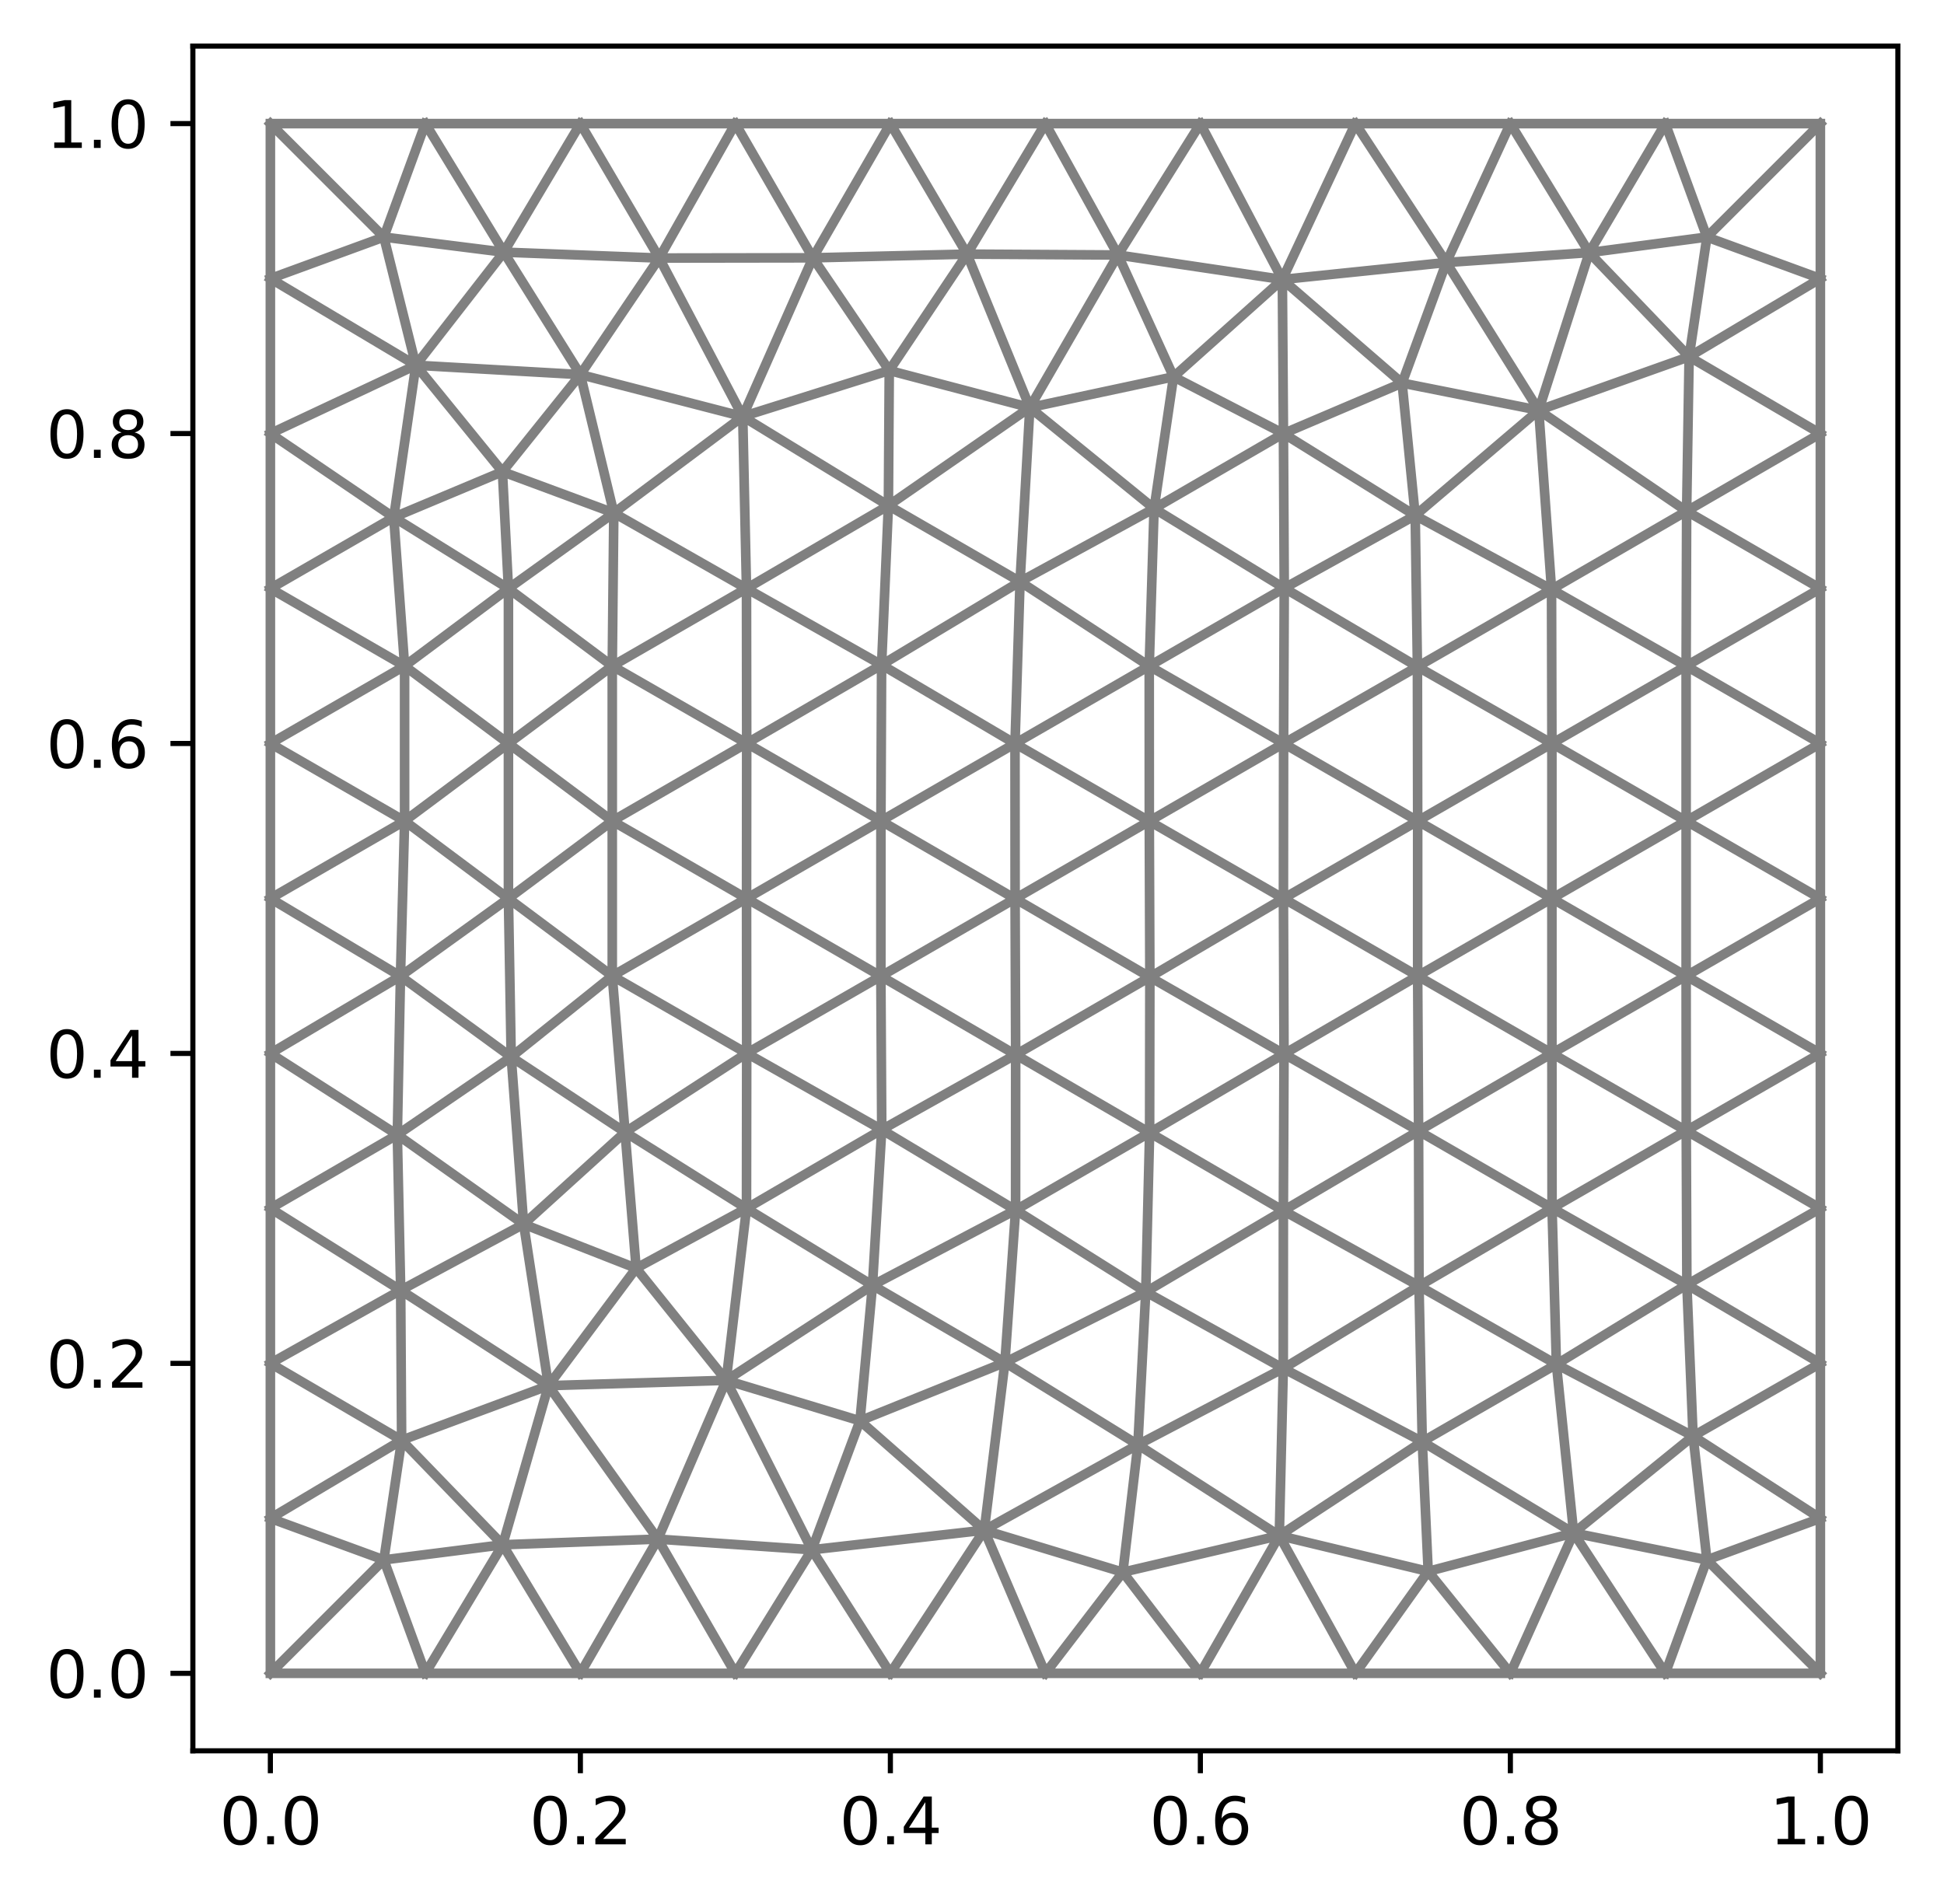 <?xml version="1.0" encoding="utf-8" standalone="no"?>
<!DOCTYPE svg PUBLIC "-//W3C//DTD SVG 1.1//EN"
  "http://www.w3.org/Graphics/SVG/1.1/DTD/svg11.dtd">
<svg xmlns:xlink="http://www.w3.org/1999/xlink" width="303.415pt" height="297.19pt" viewBox="0 0 303.415 297.19" xmlns="http://www.w3.org/2000/svg" version="1.1">
 <defs>
  <style type="text/css">*{stroke-linejoin: round; stroke-linecap: butt}</style>
 </defs>
 <g id="figure_1">
  <g id="patch_1">
   <path d="M 0 297.19 
L 303.415 297.19 
L 303.415 0 
L 0 0 
z
" style="fill: #ffffff"/>
  </g>
  <g id="axes_1">
   <g id="patch_2">
    <path d="M 30.103 273.312 
L 296.215 273.312 
L 296.215 7.2 
L 30.103 7.2 
z
" style="fill: #ffffff"/>
   </g>
   <g id="line2d_1">
    <path d="M 66.391 19.296 
L 42.199 19.296 
M 90.583 19.296 
L 66.391 19.296 
M 114.775 19.296 
L 90.583 19.296 
M 138.967 19.296 
L 114.775 19.296 
M 163.159 19.296 
L 138.967 19.296 
M 187.351 19.296 
L 163.159 19.296 
M 211.543 19.296 
L 187.351 19.296 
M 235.735 19.296 
L 211.543 19.296 
M 259.927 19.296 
L 284.119 19.296 
M 259.927 19.296 
L 235.735 19.296 
M 284.119 43.488 
L 284.119 19.296 
M 284.119 67.68 
L 284.119 43.488 
M 284.119 91.872 
L 284.119 67.68 
M 284.119 116.064 
L 284.119 91.872 
M 284.119 140.256 
L 284.119 116.064 
M 284.119 164.448 
L 284.119 140.256 
M 284.119 188.64 
L 284.119 164.448 
M 284.119 212.832 
L 284.119 188.64 
M 284.119 237.024 
L 284.119 261.216 
M 284.119 237.024 
L 284.119 212.832 
M 259.927 261.216 
L 284.119 261.216 
M 235.735 261.216 
L 259.927 261.216 
M 211.543 261.216 
L 235.735 261.216 
M 187.351 261.216 
L 211.543 261.216 
M 163.159 261.216 
L 187.351 261.216 
M 138.967 261.216 
L 163.159 261.216 
M 114.775 261.216 
L 138.967 261.216 
M 90.583 261.216 
L 114.775 261.216 
M 66.391 261.216 
L 42.199 261.216 
M 66.391 261.216 
L 90.583 261.216 
M 42.199 237.024 
L 42.199 261.216 
M 42.199 212.832 
L 42.199 237.024 
M 42.199 188.64 
L 42.199 212.832 
M 42.199 164.448 
L 42.199 188.64 
M 42.199 140.256 
L 42.199 164.448 
M 42.199 116.064 
L 42.199 140.256 
M 42.199 91.872 
L 42.199 116.064 
M 42.199 67.68 
L 42.199 91.872 
M 42.199 43.488 
L 42.199 19.296 
M 42.199 43.488 
L 42.199 67.68 
M 263.168 152.352 
L 284.119 140.256 
M 263.168 152.352 
L 284.119 164.448 
M 153.621 238.87 
L 163.159 261.216 
M 153.621 238.87 
L 138.967 261.216 
M 63.15 128.16 
L 42.199 140.256 
M 63.15 128.16 
L 42.199 116.064 
M 174.491 39.806 
L 163.159 19.296 
M 174.491 39.806 
L 187.351 19.296 
M 263.168 103.968 
L 284.119 91.872 
M 263.168 103.968 
L 284.119 116.064 
M 199.67 239.72 
L 211.543 261.216 
M 199.67 239.72 
L 187.351 261.216 
M 126.871 40.247 
L 114.775 19.296 
M 126.871 40.247 
L 138.967 19.296 
M 62.014 177.141 
L 42.199 188.64 
M 62.014 177.141 
L 42.199 164.448 
M 225.737 40.979 
L 211.543 19.296 
M 225.737 40.979 
L 235.735 19.296 
M 263.282 200.538 
L 284.119 188.64 
M 263.282 200.538 
L 284.119 212.832 
M 61.454 80.749 
L 42.199 91.872 
M 61.454 80.749 
L 42.199 67.68 
M 102.679 240.265 
L 114.775 261.216 
M 102.679 240.265 
L 90.583 261.216 
M 245.61 239.305 
L 259.927 261.216 
M 245.61 239.305 
L 235.735 261.216 
M 263.634 55.687 
L 284.119 43.488 
M 263.634 55.687 
L 284.119 67.68 
M 62.684 224.825 
L 42.199 237.024 
M 62.684 224.825 
L 42.199 212.832 
M 78.631 39.363 
L 66.391 19.296 
M 78.631 39.363 
L 90.583 19.296 
M 263.187 176.511 
L 284.119 164.448 
M 263.187 176.511 
L 284.119 188.64 
M 263.187 176.511 
L 263.168 152.352 
M 263.187 176.511 
L 263.282 200.538 
M 242.221 164.443 
L 263.168 152.352 
M 242.221 164.443 
L 263.187 176.511 
M 242.218 140.255 
L 263.168 152.352 
M 242.218 140.255 
L 242.221 164.443 
M 221.267 152.351 
L 242.221 164.443 
M 221.267 152.351 
L 242.218 140.255 
M 221.267 128.16 
L 242.218 140.255 
M 221.267 128.16 
L 221.267 152.351 
M 200.316 140.256 
L 221.267 152.351 
M 200.316 140.256 
L 221.267 128.16 
M 200.406 164.529 
L 221.267 152.351 
M 200.406 164.529 
L 200.316 140.256 
M 179.468 152.524 
L 200.316 140.256 
M 179.468 152.524 
L 200.406 164.529 
M 179.382 128.189 
L 200.316 140.256 
M 179.382 128.189 
L 179.468 152.524 
M 158.434 140.289 
L 179.468 152.524 
M 158.434 140.289 
L 179.382 128.189 
M 158.42 116.074 
L 179.382 128.189 
M 158.42 116.074 
L 158.434 140.289 
M 158.522 164.641 
L 179.468 152.524 
M 158.522 164.641 
L 158.434 140.289 
M 137.484 152.39 
L 158.434 140.289 
M 137.484 152.39 
L 158.522 164.641 
M 137.619 176.35 
L 158.522 164.641 
M 137.619 176.35 
L 137.484 152.39 
M 179.369 103.974 
L 179.382 128.189 
M 179.369 103.974 
L 158.42 116.074 
M 159.206 90.794 
L 158.42 116.074 
M 159.206 90.794 
L 179.369 103.974 
M 137.596 103.79 
L 158.42 116.074 
M 137.596 103.79 
L 159.206 90.794 
M 158.51 188.896 
L 158.522 164.641 
M 158.51 188.896 
L 137.619 176.35 
M 116.542 164.422 
L 137.484 152.39 
M 116.542 164.422 
L 137.619 176.35 
M 116.512 188.64 
L 137.619 176.35 
M 116.512 188.64 
L 116.542 164.422 
M 116.521 140.258 
L 137.484 152.39 
M 116.521 140.258 
L 116.542 164.422 
M 95.561 152.352 
L 116.542 164.422 
M 95.561 152.352 
L 116.521 140.258 
M 180.125 79.386 
L 179.369 103.974 
M 180.125 79.386 
L 159.206 90.794 
M 200.443 91.808 
L 179.369 103.974 
M 200.443 91.808 
L 180.125 79.386 
M 138.659 78.921 
L 159.206 90.794 
M 138.659 78.921 
L 137.596 103.79 
M 116.512 91.872 
L 137.596 103.79 
M 116.512 91.872 
L 138.659 78.921 
M 200.316 67.68 
L 180.125 79.386 
M 200.316 67.68 
L 200.443 91.808 
M 220.883 80.467 
L 200.443 91.808 
M 220.883 80.467 
L 200.316 67.68 
M 95.561 128.16 
L 116.521 140.258 
M 95.561 128.16 
L 95.561 152.352 
M 115.925 65.023 
L 126.871 40.247 
M 115.925 65.023 
L 138.659 78.921 
M 115.925 65.023 
L 116.512 91.872 
M 95.8 80.073 
L 116.512 91.872 
M 95.8 80.073 
L 115.925 65.023 
M 242.24 188.601 
L 263.282 200.538 
M 242.24 188.601 
L 263.187 176.511 
M 242.24 188.601 
L 242.221 164.443 
M 242.92 212.975 
L 263.282 200.538 
M 242.92 212.975 
L 245.61 239.305 
M 242.92 212.975 
L 242.24 188.601 
M 221.476 200.753 
L 242.24 188.601 
M 221.476 200.753 
L 242.92 212.975 
M 221.984 225.05 
L 199.67 239.72 
M 221.984 225.05 
L 245.61 239.305 
M 221.984 225.05 
L 242.92 212.975 
M 221.984 225.05 
L 221.476 200.753 
M 200.291 213.62 
L 199.67 239.72 
M 200.291 213.62 
L 221.476 200.753 
M 200.291 213.62 
L 221.984 225.05 
M 177.599 225.531 
L 153.621 238.87 
M 177.599 225.531 
L 199.67 239.72 
M 177.599 225.531 
L 200.291 213.62 
M 178.826 201.67 
L 158.51 188.896 
M 178.826 201.67 
L 200.291 213.62 
M 178.826 201.67 
L 177.599 225.531 
M 156.841 212.684 
L 153.621 238.87 
M 156.841 212.684 
L 158.51 188.896 
M 156.841 212.684 
L 177.599 225.531 
M 156.841 212.684 
L 178.826 201.67 
M 134.223 221.793 
L 153.621 238.87 
M 134.223 221.793 
L 156.841 212.684 
M 179.43 176.817 
L 200.406 164.529 
M 179.43 176.817 
L 179.468 152.524 
M 179.43 176.817 
L 158.522 164.641 
M 179.43 176.817 
L 158.51 188.896 
M 179.43 176.817 
L 178.826 201.67 
M 242.217 116.064 
L 263.168 103.968 
M 242.217 116.064 
L 242.218 140.255 
M 242.217 116.064 
L 221.267 128.16 
M 200.148 43.629 
L 187.351 19.296 
M 200.148 43.629 
L 211.543 19.296 
M 200.148 43.629 
L 174.491 39.806 
M 200.148 43.629 
L 225.737 40.979 
M 200.148 43.629 
L 200.316 67.68 
M 63.15 103.968 
L 42.199 116.064 
M 63.15 103.968 
L 42.199 91.872 
M 63.15 103.968 
L 63.15 128.16 
M 63.15 103.968 
L 61.454 80.749 
M 150.936 39.672 
L 138.967 19.296 
M 150.936 39.672 
L 163.159 19.296 
M 150.936 39.672 
L 174.491 39.806 
M 150.936 39.672 
L 126.871 40.247 
M 160.736 63.617 
L 174.491 39.806 
M 160.736 63.617 
L 159.206 90.794 
M 160.736 63.617 
L 180.125 79.386 
M 160.736 63.617 
L 138.659 78.921 
M 160.736 63.617 
L 150.936 39.672 
M 62.505 152.388 
L 42.199 164.448 
M 62.505 152.388 
L 42.199 140.256 
M 62.505 152.388 
L 63.15 128.16 
M 62.505 152.388 
L 62.014 177.141 
M 263.168 128.16 
L 284.119 116.064 
M 263.168 128.16 
L 284.119 140.256 
M 263.168 128.16 
L 263.168 152.352 
M 263.168 128.16 
L 263.168 103.968 
M 263.168 128.16 
L 242.218 140.255 
M 263.168 128.16 
L 242.217 116.064 
M 62.538 201.416 
L 42.199 212.832 
M 62.538 201.416 
L 42.199 188.64 
M 62.538 201.416 
L 62.014 177.141 
M 62.538 201.416 
L 62.684 224.825 
M 85.601 216.307 
L 102.679 240.265 
M 85.601 216.307 
L 62.684 224.825 
M 85.601 216.307 
L 62.538 201.416 
M 102.895 40.283 
L 90.583 19.296 
M 102.895 40.283 
L 114.775 19.296 
M 102.895 40.283 
L 126.871 40.247 
M 102.895 40.283 
L 78.631 39.363 
M 102.895 40.283 
L 115.925 65.023 
M 200.34 116.059 
L 221.267 128.16 
M 200.34 116.059 
L 200.316 140.256 
M 200.34 116.059 
L 179.382 128.189 
M 200.34 116.059 
L 179.369 103.974 
M 200.34 116.059 
L 200.443 91.808 
M 263.246 79.793 
L 284.119 67.68 
M 263.246 79.793 
L 284.119 91.872 
M 263.246 79.793 
L 263.168 103.968 
M 263.246 79.793 
L 263.634 55.687 
M 97.558 176.737 
L 116.542 164.422 
M 97.558 176.737 
L 116.512 188.64 
M 97.558 176.737 
L 95.561 152.352 
M 137.494 128.144 
L 158.434 140.289 
M 137.494 128.144 
L 158.42 116.074 
M 137.494 128.144 
L 137.484 152.39 
M 137.494 128.144 
L 137.596 103.79 
M 137.494 128.144 
L 116.521 140.258 
M 221.228 104.072 
L 221.267 128.16 
M 221.228 104.072 
L 200.443 91.808 
M 221.228 104.072 
L 220.883 80.467 
M 221.228 104.072 
L 242.217 116.064 
M 221.228 104.072 
L 200.34 116.059 
M 242.16 92.007 
L 263.168 103.968 
M 242.16 92.007 
L 220.883 80.467 
M 242.16 92.007 
L 242.217 116.064 
M 242.16 92.007 
L 263.246 79.793 
M 242.16 92.007 
L 221.228 104.072 
M 116.541 116.032 
L 137.596 103.79 
M 116.541 116.032 
L 116.521 140.258 
M 116.541 116.032 
L 116.512 91.872 
M 116.541 116.032 
L 95.561 128.16 
M 116.541 116.032 
L 137.494 128.144 
M 240.163 64.041 
L 225.737 40.979 
M 240.163 64.041 
L 263.634 55.687 
M 240.163 64.041 
L 220.883 80.467 
M 240.163 64.041 
L 263.246 79.793 
M 240.163 64.041 
L 242.16 92.007 
M 95.561 103.968 
L 116.512 91.872 
M 95.561 103.968 
L 95.561 128.16 
M 95.561 103.968 
L 95.8 80.073 
M 95.561 103.968 
L 116.541 116.032 
M 221.409 176.553 
L 242.221 164.443 
M 221.409 176.553 
L 221.267 152.351 
M 221.409 176.553 
L 200.406 164.529 
M 221.409 176.553 
L 242.24 188.601 
M 221.409 176.553 
L 221.476 200.753 
M 200.306 188.99 
L 200.406 164.529 
M 200.306 188.99 
L 221.476 200.753 
M 200.306 188.99 
L 200.291 213.62 
M 200.306 188.99 
L 178.826 201.67 
M 200.306 188.99 
L 179.43 176.817 
M 200.306 188.99 
L 221.409 176.553 
M 264.251 224.186 
L 284.119 212.832 
M 264.251 224.186 
L 284.119 237.024 
M 264.251 224.186 
L 263.282 200.538 
M 264.251 224.186 
L 245.61 239.305 
M 264.251 224.186 
L 242.92 212.975 
M 248.042 39.435 
L 235.735 19.296 
M 248.042 39.435 
L 259.927 19.296 
M 248.042 39.435 
L 225.737 40.979 
M 248.042 39.435 
L 263.634 55.687 
M 248.042 39.435 
L 240.163 64.041 
M 78.46 241.145 
L 90.583 261.216 
M 78.46 241.145 
L 66.391 261.216 
M 78.46 241.145 
L 102.679 240.265 
M 78.46 241.145 
L 62.684 224.825 
M 78.46 241.145 
L 85.601 216.307 
M 113.344 215.479 
L 102.679 240.265 
M 113.344 215.479 
L 116.512 188.64 
M 113.344 215.479 
L 134.223 221.793 
M 113.344 215.479 
L 85.601 216.307 
M 64.904 57.013 
L 42.199 67.68 
M 64.904 57.013 
L 42.199 43.488 
M 64.904 57.013 
L 61.454 80.749 
M 64.904 57.013 
L 78.631 39.363 
M 136.175 200.64 
L 137.619 176.35 
M 136.175 200.64 
L 158.51 188.896 
M 136.175 200.64 
L 116.512 188.64 
M 136.175 200.64 
L 156.841 212.684 
M 136.175 200.64 
L 134.223 221.793 
M 136.175 200.64 
L 113.344 215.479 
M 126.714 241.928 
L 138.967 261.216 
M 126.714 241.928 
L 114.775 261.216 
M 126.714 241.928 
L 153.621 238.87 
M 126.714 241.928 
L 102.679 240.265 
M 126.714 241.928 
L 134.223 221.793 
M 126.714 241.928 
L 113.344 215.479 
M 90.583 58.474 
L 78.631 39.363 
M 90.583 58.474 
L 115.925 65.023 
M 90.583 58.474 
L 95.8 80.073 
M 90.583 58.474 
L 102.895 40.283 
M 90.583 58.474 
L 64.904 57.013 
M 138.793 57.836 
L 126.871 40.247 
M 138.793 57.836 
L 138.659 78.921 
M 138.793 57.836 
L 115.925 65.023 
M 138.793 57.836 
L 150.936 39.672 
M 138.793 57.836 
L 160.736 63.617 
M 81.729 191.101 
L 62.014 177.141 
M 81.729 191.101 
L 62.538 201.416 
M 81.729 191.101 
L 85.601 216.307 
M 81.729 191.101 
L 97.558 176.737 
M 222.908 245.302 
L 235.735 261.216 
M 222.908 245.302 
L 211.543 261.216 
M 222.908 245.302 
L 199.67 239.72 
M 222.908 245.302 
L 245.61 239.305 
M 222.908 245.302 
L 221.984 225.05 
M 79.356 91.872 
L 61.454 80.749 
M 79.356 91.872 
L 95.8 80.073 
M 79.356 91.872 
L 63.15 103.968 
M 79.356 91.872 
L 95.561 103.968 
M 79.356 116.064 
L 63.15 128.16 
M 79.356 116.064 
L 95.561 128.16 
M 79.356 116.064 
L 63.15 103.968 
M 79.356 116.064 
L 95.561 103.968 
M 79.356 116.064 
L 79.356 91.872 
M 79.356 140.256 
L 63.15 128.16 
M 79.356 140.256 
L 95.561 152.352 
M 79.356 140.256 
L 95.561 128.16 
M 79.356 140.256 
L 62.505 152.388 
M 79.356 140.256 
L 79.356 116.064 
M 79.787 164.996 
L 62.014 177.141 
M 79.787 164.996 
L 95.561 152.352 
M 79.787 164.996 
L 62.505 152.388 
M 79.787 164.996 
L 97.558 176.737 
M 79.787 164.996 
L 81.729 191.101 
M 79.787 164.996 
L 79.356 140.256 
M 218.836 59.794 
L 225.737 40.979 
M 218.836 59.794 
L 200.316 67.68 
M 218.836 59.794 
L 220.883 80.467 
M 218.836 59.794 
L 200.148 43.629 
M 218.836 59.794 
L 240.163 64.041 
M 175.255 245.429 
L 187.351 261.216 
M 175.255 245.429 
L 163.159 261.216 
M 175.255 245.429 
L 153.621 238.87 
M 175.255 245.429 
L 199.67 239.72 
M 175.255 245.429 
L 177.599 225.531 
M 183.163 58.823 
L 174.491 39.806 
M 183.163 58.823 
L 180.125 79.386 
M 183.163 58.823 
L 200.316 67.68 
M 183.163 58.823 
L 200.148 43.629 
M 183.163 58.823 
L 160.736 63.617 
M 99.29 197.981 
L 116.512 188.64 
M 99.29 197.981 
L 85.601 216.307 
M 99.29 197.981 
L 97.558 176.737 
M 99.29 197.981 
L 113.344 215.479 
M 99.29 197.981 
L 81.729 191.101 
M 266.409 37.006 
L 284.119 19.296 
M 266.409 37.006 
L 259.927 19.296 
M 266.409 37.006 
L 284.119 43.488 
M 266.409 37.006 
L 263.634 55.687 
M 266.409 37.006 
L 248.042 39.435 
M 266.409 243.506 
L 284.119 261.216 
M 266.409 243.506 
L 284.119 237.024 
M 266.409 243.506 
L 259.927 261.216 
M 266.409 243.506 
L 245.61 239.305 
M 266.409 243.506 
L 264.251 224.186 
M 59.909 37.006 
L 42.199 19.296 
M 59.909 37.006 
L 66.391 19.296 
M 59.909 37.006 
L 42.199 43.488 
M 59.909 37.006 
L 78.631 39.363 
M 59.909 37.006 
L 64.904 57.013 
M 59.909 243.506 
L 42.199 261.216 
M 59.909 243.506 
L 66.391 261.216 
M 59.909 243.506 
L 42.199 237.024 
M 59.909 243.506 
L 62.684 224.825 
M 59.909 243.506 
L 78.46 241.145 
M 78.419 73.636 
L 61.454 80.749 
M 78.419 73.636 
L 95.8 80.073 
M 78.419 73.636 
L 64.904 57.013 
M 78.419 73.636 
L 90.583 58.474 
M 78.419 73.636 
L 79.356 91.872 
L 79.356 91.872 
" clip-path="url(#pf24dbfe5b5)" style="fill: none; stroke: #808080; stroke-width: 1.5; stroke-linecap: square"/>
   </g>
   <g id="matplotlib.axis_1">
    <g id="xtick_1">
     <g id="line2d_2">
      <defs>
       <path id="md41e999684" d="M 0 0 
L 0 3.5 
" style="stroke: #000000; stroke-width: 0.8"/>
      </defs>
      <g>
       <use xlink:href="#md41e999684" x="42.199" y="273.312" style="stroke: #000000; stroke-width: 0.8"/>
      </g>
     </g>
     <g id="text_1">
      <!-- 0.0 -->
      <g transform="translate(34.248 287.91)scale(0.1 -0.1)">
       <defs>
        <path id="DejaVuSans-30" d="M 2034 4250 
Q 1547 4250 1301 3770 
Q 1056 3291 1056 2328 
Q 1056 1369 1301 889 
Q 1547 409 2034 409 
Q 2525 409 2770 889 
Q 3016 1369 3016 2328 
Q 3016 3291 2770 3770 
Q 2525 4250 2034 4250 
z
M 2034 4750 
Q 2819 4750 3233 4129 
Q 3647 3509 3647 2328 
Q 3647 1150 3233 529 
Q 2819 -91 2034 -91 
Q 1250 -91 836 529 
Q 422 1150 422 2328 
Q 422 3509 836 4129 
Q 1250 4750 2034 4750 
z
" transform="scale(0.016)"/>
        <path id="DejaVuSans-2e" d="M 684 794 
L 1344 794 
L 1344 0 
L 684 0 
L 684 794 
z
" transform="scale(0.016)"/>
       </defs>
       <use xlink:href="#DejaVuSans-30"/>
       <use xlink:href="#DejaVuSans-2e" x="63.623"/>
       <use xlink:href="#DejaVuSans-30" x="95.41"/>
      </g>
     </g>
    </g>
    <g id="xtick_2">
     <g id="line2d_3">
      <g>
       <use xlink:href="#md41e999684" x="90.583" y="273.312" style="stroke: #000000; stroke-width: 0.8"/>
      </g>
     </g>
     <g id="text_2">
      <!-- 0.2 -->
      <g transform="translate(82.632 287.91)scale(0.1 -0.1)">
       <defs>
        <path id="DejaVuSans-32" d="M 1228 531 
L 3431 531 
L 3431 0 
L 469 0 
L 469 531 
Q 828 903 1448 1529 
Q 2069 2156 2228 2338 
Q 2531 2678 2651 2914 
Q 2772 3150 2772 3378 
Q 2772 3750 2511 3984 
Q 2250 4219 1831 4219 
Q 1534 4219 1204 4116 
Q 875 4013 500 3803 
L 500 4441 
Q 881 4594 1212 4672 
Q 1544 4750 1819 4750 
Q 2544 4750 2975 4387 
Q 3406 4025 3406 3419 
Q 3406 3131 3298 2873 
Q 3191 2616 2906 2266 
Q 2828 2175 2409 1742 
Q 1991 1309 1228 531 
z
" transform="scale(0.016)"/>
       </defs>
       <use xlink:href="#DejaVuSans-30"/>
       <use xlink:href="#DejaVuSans-2e" x="63.623"/>
       <use xlink:href="#DejaVuSans-32" x="95.41"/>
      </g>
     </g>
    </g>
    <g id="xtick_3">
     <g id="line2d_4">
      <g>
       <use xlink:href="#md41e999684" x="138.967" y="273.312" style="stroke: #000000; stroke-width: 0.8"/>
      </g>
     </g>
     <g id="text_3">
      <!-- 0.4 -->
      <g transform="translate(131.016 287.91)scale(0.1 -0.1)">
       <defs>
        <path id="DejaVuSans-34" d="M 2419 4116 
L 825 1625 
L 2419 1625 
L 2419 4116 
z
M 2253 4666 
L 3047 4666 
L 3047 1625 
L 3713 1625 
L 3713 1100 
L 3047 1100 
L 3047 0 
L 2419 0 
L 2419 1100 
L 313 1100 
L 313 1709 
L 2253 4666 
z
" transform="scale(0.016)"/>
       </defs>
       <use xlink:href="#DejaVuSans-30"/>
       <use xlink:href="#DejaVuSans-2e" x="63.623"/>
       <use xlink:href="#DejaVuSans-34" x="95.41"/>
      </g>
     </g>
    </g>
    <g id="xtick_4">
     <g id="line2d_5">
      <g>
       <use xlink:href="#md41e999684" x="187.351" y="273.312" style="stroke: #000000; stroke-width: 0.8"/>
      </g>
     </g>
     <g id="text_4">
      <!-- 0.6 -->
      <g transform="translate(179.4 287.91)scale(0.1 -0.1)">
       <defs>
        <path id="DejaVuSans-36" d="M 2113 2584 
Q 1688 2584 1439 2293 
Q 1191 2003 1191 1497 
Q 1191 994 1439 701 
Q 1688 409 2113 409 
Q 2538 409 2786 701 
Q 3034 994 3034 1497 
Q 3034 2003 2786 2293 
Q 2538 2584 2113 2584 
z
M 3366 4563 
L 3366 3988 
Q 3128 4100 2886 4159 
Q 2644 4219 2406 4219 
Q 1781 4219 1451 3797 
Q 1122 3375 1075 2522 
Q 1259 2794 1537 2939 
Q 1816 3084 2150 3084 
Q 2853 3084 3261 2657 
Q 3669 2231 3669 1497 
Q 3669 778 3244 343 
Q 2819 -91 2113 -91 
Q 1303 -91 875 529 
Q 447 1150 447 2328 
Q 447 3434 972 4092 
Q 1497 4750 2381 4750 
Q 2619 4750 2861 4703 
Q 3103 4656 3366 4563 
z
" transform="scale(0.016)"/>
       </defs>
       <use xlink:href="#DejaVuSans-30"/>
       <use xlink:href="#DejaVuSans-2e" x="63.623"/>
       <use xlink:href="#DejaVuSans-36" x="95.41"/>
      </g>
     </g>
    </g>
    <g id="xtick_5">
     <g id="line2d_6">
      <g>
       <use xlink:href="#md41e999684" x="235.735" y="273.312" style="stroke: #000000; stroke-width: 0.8"/>
      </g>
     </g>
     <g id="text_5">
      <!-- 0.8 -->
      <g transform="translate(227.784 287.91)scale(0.1 -0.1)">
       <defs>
        <path id="DejaVuSans-38" d="M 2034 2216 
Q 1584 2216 1326 1975 
Q 1069 1734 1069 1313 
Q 1069 891 1326 650 
Q 1584 409 2034 409 
Q 2484 409 2743 651 
Q 3003 894 3003 1313 
Q 3003 1734 2745 1975 
Q 2488 2216 2034 2216 
z
M 1403 2484 
Q 997 2584 770 2862 
Q 544 3141 544 3541 
Q 544 4100 942 4425 
Q 1341 4750 2034 4750 
Q 2731 4750 3128 4425 
Q 3525 4100 3525 3541 
Q 3525 3141 3298 2862 
Q 3072 2584 2669 2484 
Q 3125 2378 3379 2068 
Q 3634 1759 3634 1313 
Q 3634 634 3220 271 
Q 2806 -91 2034 -91 
Q 1263 -91 848 271 
Q 434 634 434 1313 
Q 434 1759 690 2068 
Q 947 2378 1403 2484 
z
M 1172 3481 
Q 1172 3119 1398 2916 
Q 1625 2713 2034 2713 
Q 2441 2713 2670 2916 
Q 2900 3119 2900 3481 
Q 2900 3844 2670 4047 
Q 2441 4250 2034 4250 
Q 1625 4250 1398 4047 
Q 1172 3844 1172 3481 
z
" transform="scale(0.016)"/>
       </defs>
       <use xlink:href="#DejaVuSans-30"/>
       <use xlink:href="#DejaVuSans-2e" x="63.623"/>
       <use xlink:href="#DejaVuSans-38" x="95.41"/>
      </g>
     </g>
    </g>
    <g id="xtick_6">
     <g id="line2d_7">
      <g>
       <use xlink:href="#md41e999684" x="284.119" y="273.312" style="stroke: #000000; stroke-width: 0.8"/>
      </g>
     </g>
     <g id="text_6">
      <!-- 1.0 -->
      <g transform="translate(276.168 287.91)scale(0.1 -0.1)">
       <defs>
        <path id="DejaVuSans-31" d="M 794 531 
L 1825 531 
L 1825 4091 
L 703 3866 
L 703 4441 
L 1819 4666 
L 2450 4666 
L 2450 531 
L 3481 531 
L 3481 0 
L 794 0 
L 794 531 
z
" transform="scale(0.016)"/>
       </defs>
       <use xlink:href="#DejaVuSans-31"/>
       <use xlink:href="#DejaVuSans-2e" x="63.623"/>
       <use xlink:href="#DejaVuSans-30" x="95.41"/>
      </g>
     </g>
    </g>
   </g>
   <g id="matplotlib.axis_2">
    <g id="ytick_1">
     <g id="line2d_8">
      <defs>
       <path id="m8346cbdd9a" d="M 0 0 
L -3.5 0 
" style="stroke: #000000; stroke-width: 0.8"/>
      </defs>
      <g>
       <use xlink:href="#m8346cbdd9a" x="30.103" y="261.216" style="stroke: #000000; stroke-width: 0.8"/>
      </g>
     </g>
     <g id="text_7">
      <!-- 0.0 -->
      <g transform="translate(7.2 265.015)scale(0.1 -0.1)">
       <use xlink:href="#DejaVuSans-30"/>
       <use xlink:href="#DejaVuSans-2e" x="63.623"/>
       <use xlink:href="#DejaVuSans-30" x="95.41"/>
      </g>
     </g>
    </g>
    <g id="ytick_2">
     <g id="line2d_9">
      <g>
       <use xlink:href="#m8346cbdd9a" x="30.103" y="212.832" style="stroke: #000000; stroke-width: 0.8"/>
      </g>
     </g>
     <g id="text_8">
      <!-- 0.2 -->
      <g transform="translate(7.2 216.631)scale(0.1 -0.1)">
       <use xlink:href="#DejaVuSans-30"/>
       <use xlink:href="#DejaVuSans-2e" x="63.623"/>
       <use xlink:href="#DejaVuSans-32" x="95.41"/>
      </g>
     </g>
    </g>
    <g id="ytick_3">
     <g id="line2d_10">
      <g>
       <use xlink:href="#m8346cbdd9a" x="30.103" y="164.448" style="stroke: #000000; stroke-width: 0.8"/>
      </g>
     </g>
     <g id="text_9">
      <!-- 0.4 -->
      <g transform="translate(7.2 168.247)scale(0.1 -0.1)">
       <use xlink:href="#DejaVuSans-30"/>
       <use xlink:href="#DejaVuSans-2e" x="63.623"/>
       <use xlink:href="#DejaVuSans-34" x="95.41"/>
      </g>
     </g>
    </g>
    <g id="ytick_4">
     <g id="line2d_11">
      <g>
       <use xlink:href="#m8346cbdd9a" x="30.103" y="116.064" style="stroke: #000000; stroke-width: 0.8"/>
      </g>
     </g>
     <g id="text_10">
      <!-- 0.6 -->
      <g transform="translate(7.2 119.863)scale(0.1 -0.1)">
       <use xlink:href="#DejaVuSans-30"/>
       <use xlink:href="#DejaVuSans-2e" x="63.623"/>
       <use xlink:href="#DejaVuSans-36" x="95.41"/>
      </g>
     </g>
    </g>
    <g id="ytick_5">
     <g id="line2d_12">
      <g>
       <use xlink:href="#m8346cbdd9a" x="30.103" y="67.68" style="stroke: #000000; stroke-width: 0.8"/>
      </g>
     </g>
     <g id="text_11">
      <!-- 0.8 -->
      <g transform="translate(7.2 71.479)scale(0.1 -0.1)">
       <use xlink:href="#DejaVuSans-30"/>
       <use xlink:href="#DejaVuSans-2e" x="63.623"/>
       <use xlink:href="#DejaVuSans-38" x="95.41"/>
      </g>
     </g>
    </g>
    <g id="ytick_6">
     <g id="line2d_13">
      <g>
       <use xlink:href="#m8346cbdd9a" x="30.103" y="19.296" style="stroke: #000000; stroke-width: 0.8"/>
      </g>
     </g>
     <g id="text_12">
      <!-- 1.0 -->
      <g transform="translate(7.2 23.095)scale(0.1 -0.1)">
       <use xlink:href="#DejaVuSans-31"/>
       <use xlink:href="#DejaVuSans-2e" x="63.623"/>
       <use xlink:href="#DejaVuSans-30" x="95.41"/>
      </g>
     </g>
    </g>
   </g>
   <g id="line2d_14"/>
   <g id="patch_3">
    <path d="M 30.103 273.312 
L 30.103 7.2 
" style="fill: none; stroke: #000000; stroke-width: 0.8; stroke-linejoin: miter; stroke-linecap: square"/>
   </g>
   <g id="patch_4">
    <path d="M 296.215 273.312 
L 296.215 7.2 
" style="fill: none; stroke: #000000; stroke-width: 0.8; stroke-linejoin: miter; stroke-linecap: square"/>
   </g>
   <g id="patch_5">
    <path d="M 30.103 273.312 
L 296.215 273.312 
" style="fill: none; stroke: #000000; stroke-width: 0.8; stroke-linejoin: miter; stroke-linecap: square"/>
   </g>
   <g id="patch_6">
    <path d="M 30.103 7.2 
L 296.215 7.2 
" style="fill: none; stroke: #000000; stroke-width: 0.8; stroke-linejoin: miter; stroke-linecap: square"/>
   </g>
  </g>
 </g>
 <defs>
  <clipPath id="pf24dbfe5b5">
   <rect x="30.103" y="7.2" width="266.112" height="266.112"/>
  </clipPath>
 </defs>
</svg>

